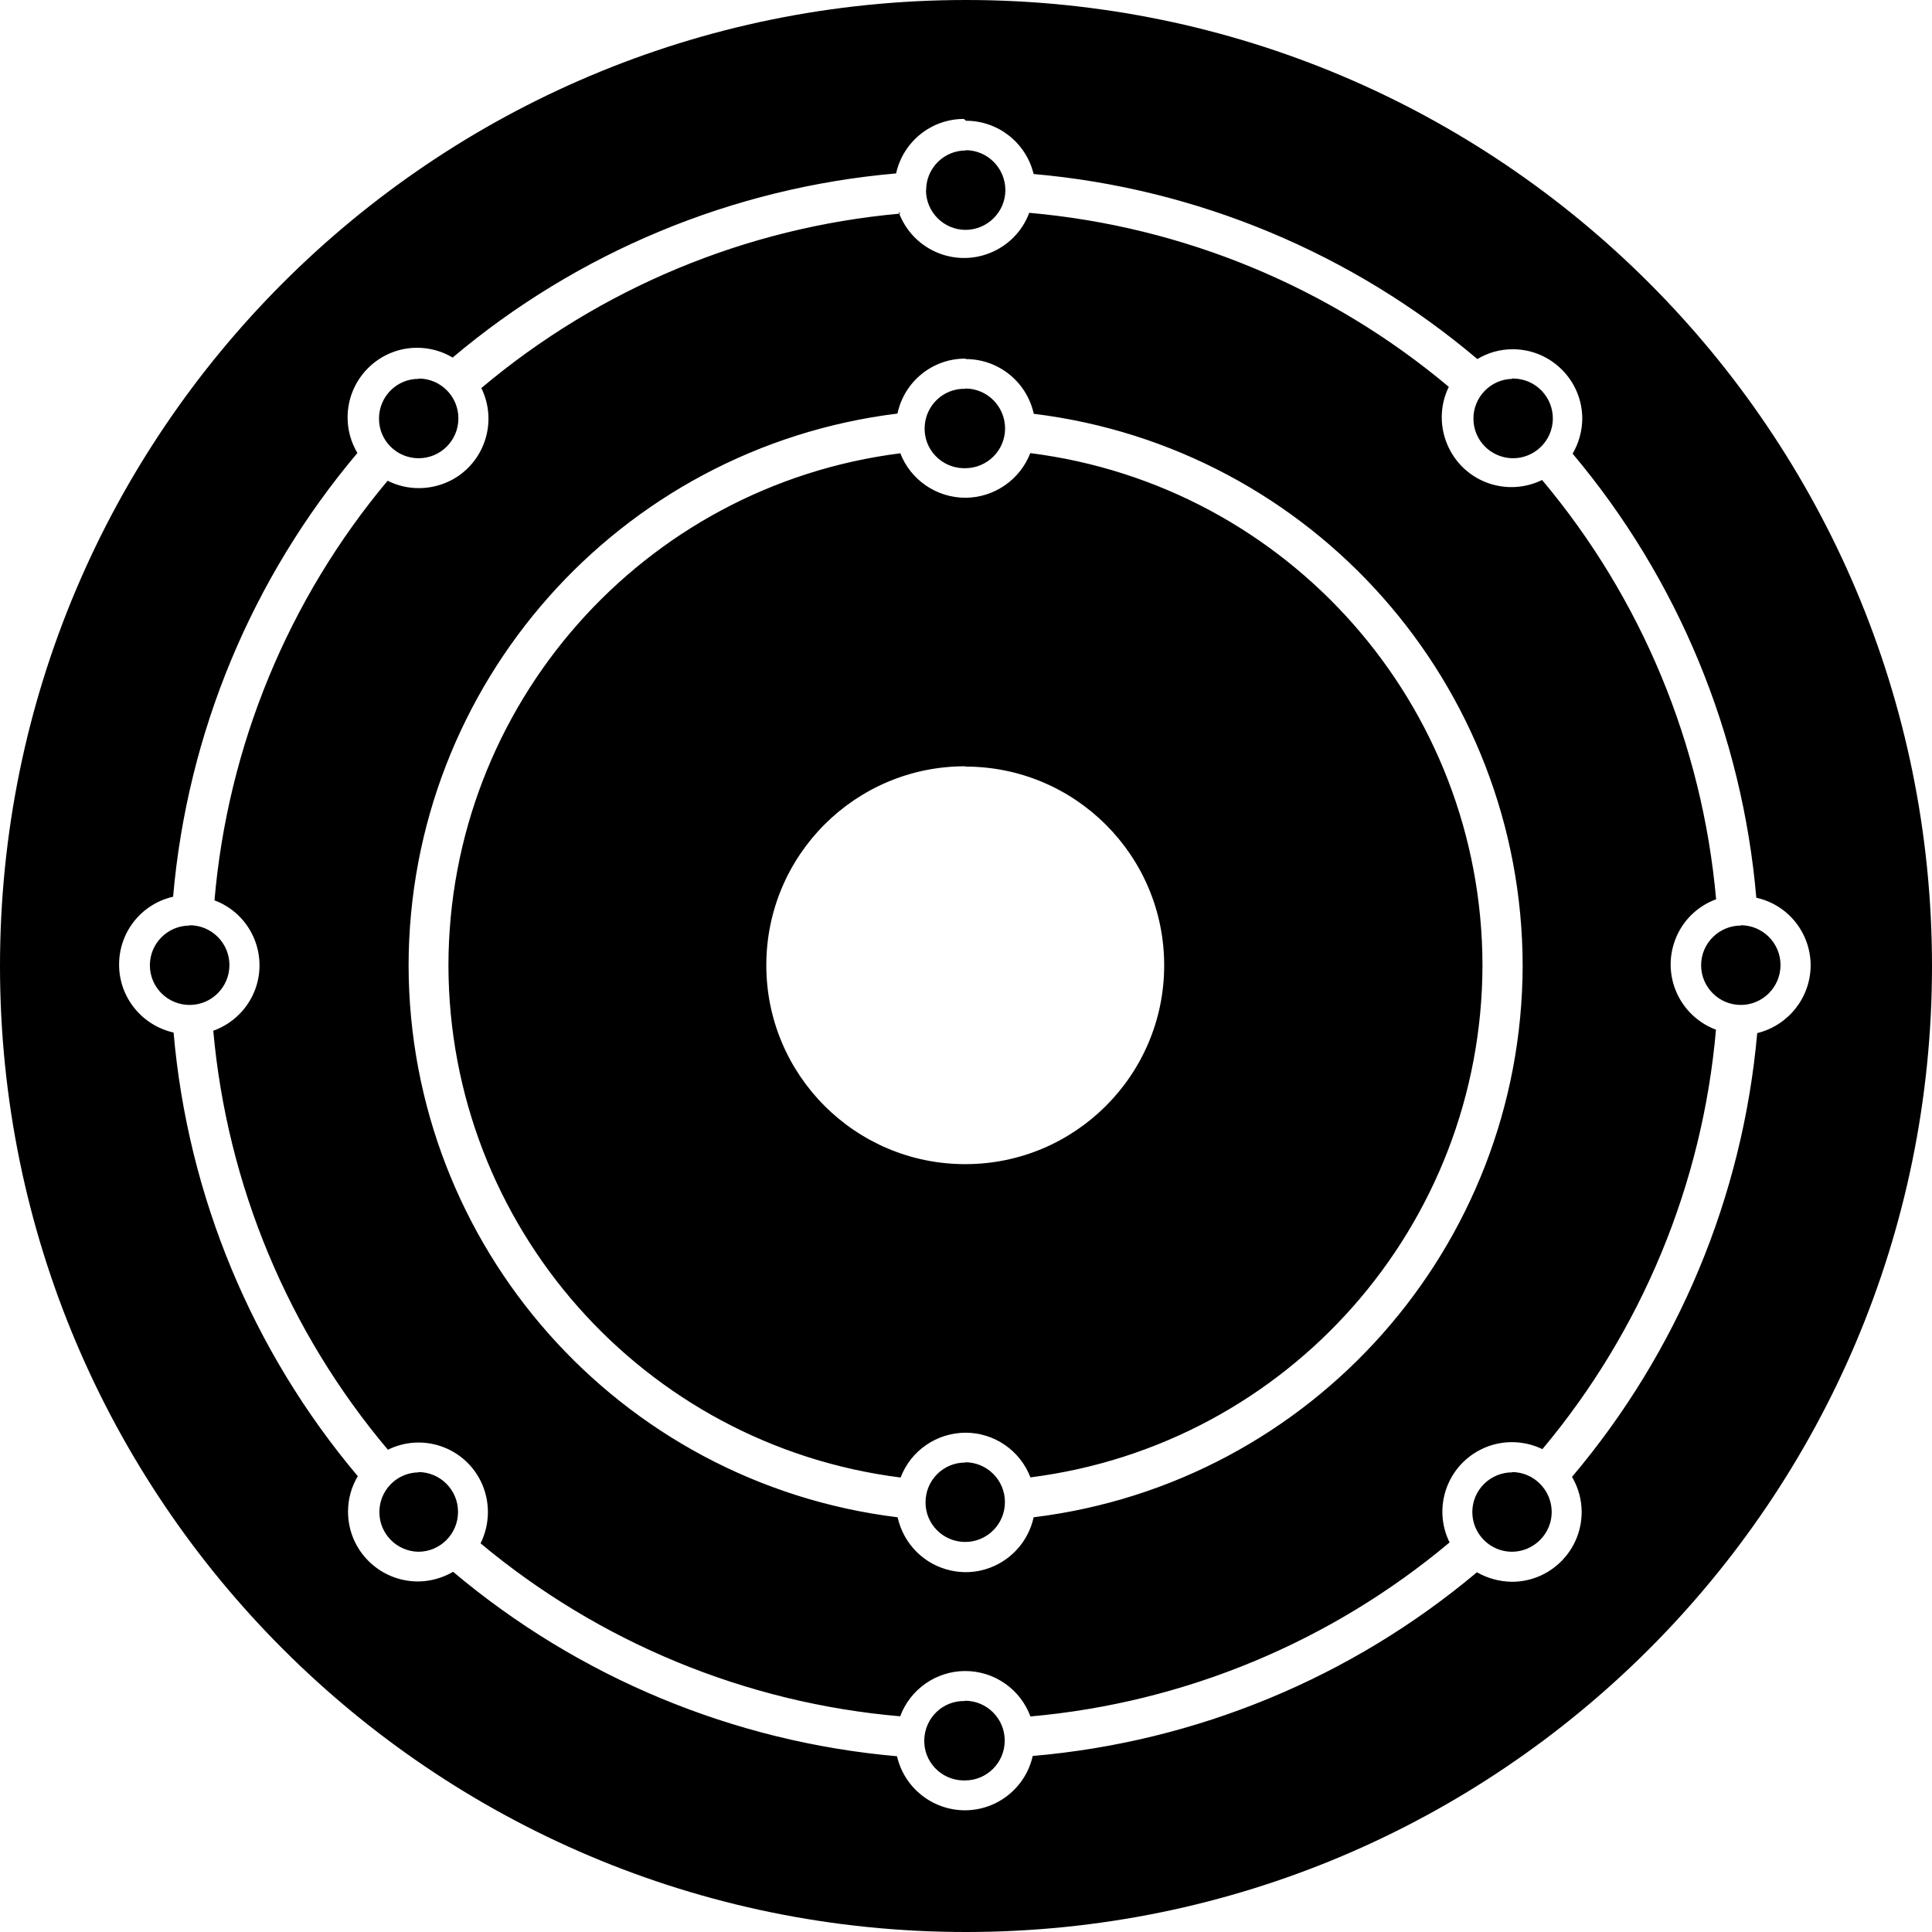 <svg viewBox="0 0 128 128" xmlns="http://www.w3.org/2000/svg"><path d="M64 0C28.652 0 0 28.652 0 64c0 35.348 28.652 64 64 64s64-28.652 64-64 -28.652-64-64-64Zm0 8v0c2.13 0 3.98 1.46 4.48 3.53v-.001c10.83.95 21.1 5.24 29.4 12.26v-.001c.71-.43 1.52-.65 2.34-.65h0c2.54 0 4.61 2.06 4.61 4.61v0c-.01.81-.23 1.61-.64 2.31v-.001c6.99 8.31 11.24 18.59 12.17 29.42l0 0c2.1.46 3.6 2.33 3.6 4.49v0c-.01 2.12-1.47 3.97-3.54 4.48v0c-.96 10.83-5.25 21.1-12.27 29.4v0c.42.71.64 1.52.64 2.34v0c-.01 2.54-2.07 4.61-4.62 4.61v0c-.82-.01-1.62-.23-2.32-.63v0c-8.32 6.99-18.6 11.24-29.43 12.17v0c-.47 2.1-2.34 3.6-4.5 3.6v0c-2.15-.01-4.01-1.49-4.49-3.58v-.001c-10.83-.95-21.1-5.22-29.41-12.22h0c-.71.41-1.52.64-2.34.64h-.001c-2.55-.01-4.62-2.07-4.62-4.62h-.001c0-.83.22-1.65.65-2.36H23.7c-7-8.31-11.26-18.57-12.2-29.387H11.5c-2.11-.48-3.61-2.34-3.61-4.5V63.9c0-2.15 1.48-4.01 3.58-4.49h-.001c.94-10.83 5.21-21.1 12.21-29.399v0c-.43-.72-.65-1.53-.65-2.35v0c0-2.55 2.06-4.62 4.61-4.62v0c.82 0 1.64.22 2.35.65l-.001-.001c8.3-7 18.56-11.26 29.38-12.2v0c.47-2.11 2.33-3.61 4.49-3.61Zm0 1.97h-.001c-1.46-.01-2.64 1.17-2.64 2.63 -.01 0-.01 0-.01 0v0c0 1.45 1.18 2.63 2.63 2.63 1.45-.01 2.63-1.19 2.63-2.64 -.01-1.46-1.18-2.64-2.64-2.64Zm-4.34 4.18l0 0c-10.23.91-19.92 4.95-27.77 11.56v0c1.12 2.28.18 5.04-2.1 6.16 -1.3.63-2.82.63-4.11-.02h0c-6.59 7.87-10.59 17.58-11.47 27.8v0c2.38.89 3.58 3.54 2.69 5.92 -.48 1.27-1.49 2.26-2.77 2.72h0c.92 10.22 4.95 19.91 11.57 27.76h-.001c2.28-1.13 5.04-.19 6.16 2.1 .63 1.29.62 2.81-.02 4.1l0 0c7.87 6.57 17.58 10.58 27.8 11.46h0c.67-1.8 2.39-3 4.31-3v0c1.93 0 3.65 1.2 4.32 3.01v0c10.22-.91 19.91-4.94 27.77-11.53h-.001c-1.13-2.29-.18-5.05 2.1-6.17 1.27-.63 2.77-.63 4.05-.01h0c6.59-7.87 10.61-17.57 11.5-27.79h-.001c-2.39-.9-3.6-3.55-2.71-5.93 .46-1.26 1.46-2.25 2.72-2.71v0c-.91-10.23-4.93-19.92-11.53-27.78v0c-2.29 1.12-5.05.18-6.17-2.11 -.63-1.28-.64-2.78-.01-4.06v-.001C88.11 19.02 78.41 15 68.19 14.1V14.1c-.89 2.38-3.55 3.59-5.93 2.7 -1.28-.48-2.27-1.49-2.73-2.77Zm4.33 9.64v0c2.16 0 4.03 1.5 4.5 3.625 18.47 2.27 32.36 17.94 32.39 36.562 -.04 18.6-13.93 34.277-32.4 36.547v0c-.54 2.48-2.99 4.07-5.47 3.53 -1.77-.38-3.15-1.76-3.54-3.53 -18.48-2.27-32.37-17.96-32.4-36.57C27.1 45.344 40.99 29.677 59.46 27.4v0c.45-2.13 2.33-3.65 4.5-3.64ZM27.75 25.1l0 0c-1.46-.01-2.64 1.17-2.64 2.63 -.01 1.45 1.17 2.63 2.63 2.63v-.001c1.45 0 2.63-1.18 2.63-2.64 0-1.46-1.18-2.64-2.64-2.64Zm72.46 0v0c-1.46.02-2.62 1.23-2.59 2.68 .02 1.41 1.16 2.55 2.58 2.58v0c1.45.02 2.65-1.13 2.68-2.59 .02-1.46-1.13-2.66-2.59-2.69 -.04-.01-.07-.01-.11 0Zm-36.24.66v0c-1.46-.05-2.67 1.1-2.71 2.56 -.05 1.45 1.1 2.66 2.56 2.7 .04 0 .09 0 .14 0v0c1.45-.01 2.63-1.18 2.63-2.64 -.01-1.46-1.18-2.64-2.64-2.64Zm-4.31 4.27c-17.098 2.16-29.93 16.7-29.95 33.934 .03 17.23 12.86 31.762 29.958 33.926l0 0c.68-1.79 2.39-2.96 4.3-2.97v0c1.91 0 3.62 1.18 4.3 2.96 17.098-2.17 29.92-16.7 29.95-33.934C98.19 46.71 85.36 32.184 68.26 30.02v-.001c-.69 1.78-2.4 2.95-4.31 2.96v0c-1.92-.01-3.63-1.19-4.31-2.97Zm4.3 20.758c7.27 0 13.17 5.89 13.17 13.17 0 7.27-5.9 13.17-13.18 13.17 -7.28 0-13.18-5.9-13.18-13.18 0-7.28 5.89-13.18 13.17-13.18ZM12.57 61.32v0c-1.46 0-2.64 1.18-2.64 2.63v0c0 1.45 1.17 2.63 2.635 2.63 1.45 0 2.635-1.18 2.635-2.64v0c0-1.46-1.18-2.64-2.64-2.64 -.01-.01-.01-.01-.01-.01Zm102.774 0v0c-1.46 0-2.64 1.18-2.64 2.63s1.18 2.63 2.63 2.63 2.63-1.19 2.63-2.64v-.001c0-1.46-1.18-2.64-2.64-2.64 -.01-.01-.01-.01-.01-.01ZM63.96 96.898v0c-1.46-.01-2.64 1.17-2.64 2.63 -.001 0-.001 0-.001 0v0c-.01 1.45 1.17 2.63 2.63 2.63 1.45 0 2.63-1.18 2.63-2.64 0-1.46-1.18-2.64-2.64-2.64 -.01-.01-.01-.01-.01-.01Zm-36.234.65v0h0c-1.46.02-2.62 1.22-2.59 2.68 .02 1.41 1.16 2.55 2.58 2.58l0-.001c1.45 0 2.63-1.18 2.63-2.64 0-1.46-1.18-2.64-2.64-2.64Zm72.46 0h-.001c-1.46 0-2.64 1.18-2.64 2.63s1.18 2.63 2.63 2.63v0c1.45-.01 2.63-1.19 2.63-2.64 -.01-1.46-1.19-2.64-2.64-2.64Zm-36.24 15.15v0c-1.46-.05-2.67 1.1-2.71 2.56 -.05 1.45 1.1 2.66 2.56 2.7 .04 0 .09 0 .14 0v0c1.45 0 2.63-1.18 2.63-2.64 0-1.46-1.18-2.64-2.64-2.64 -.01-.001-.01-.001-.01 0Z"/></svg>